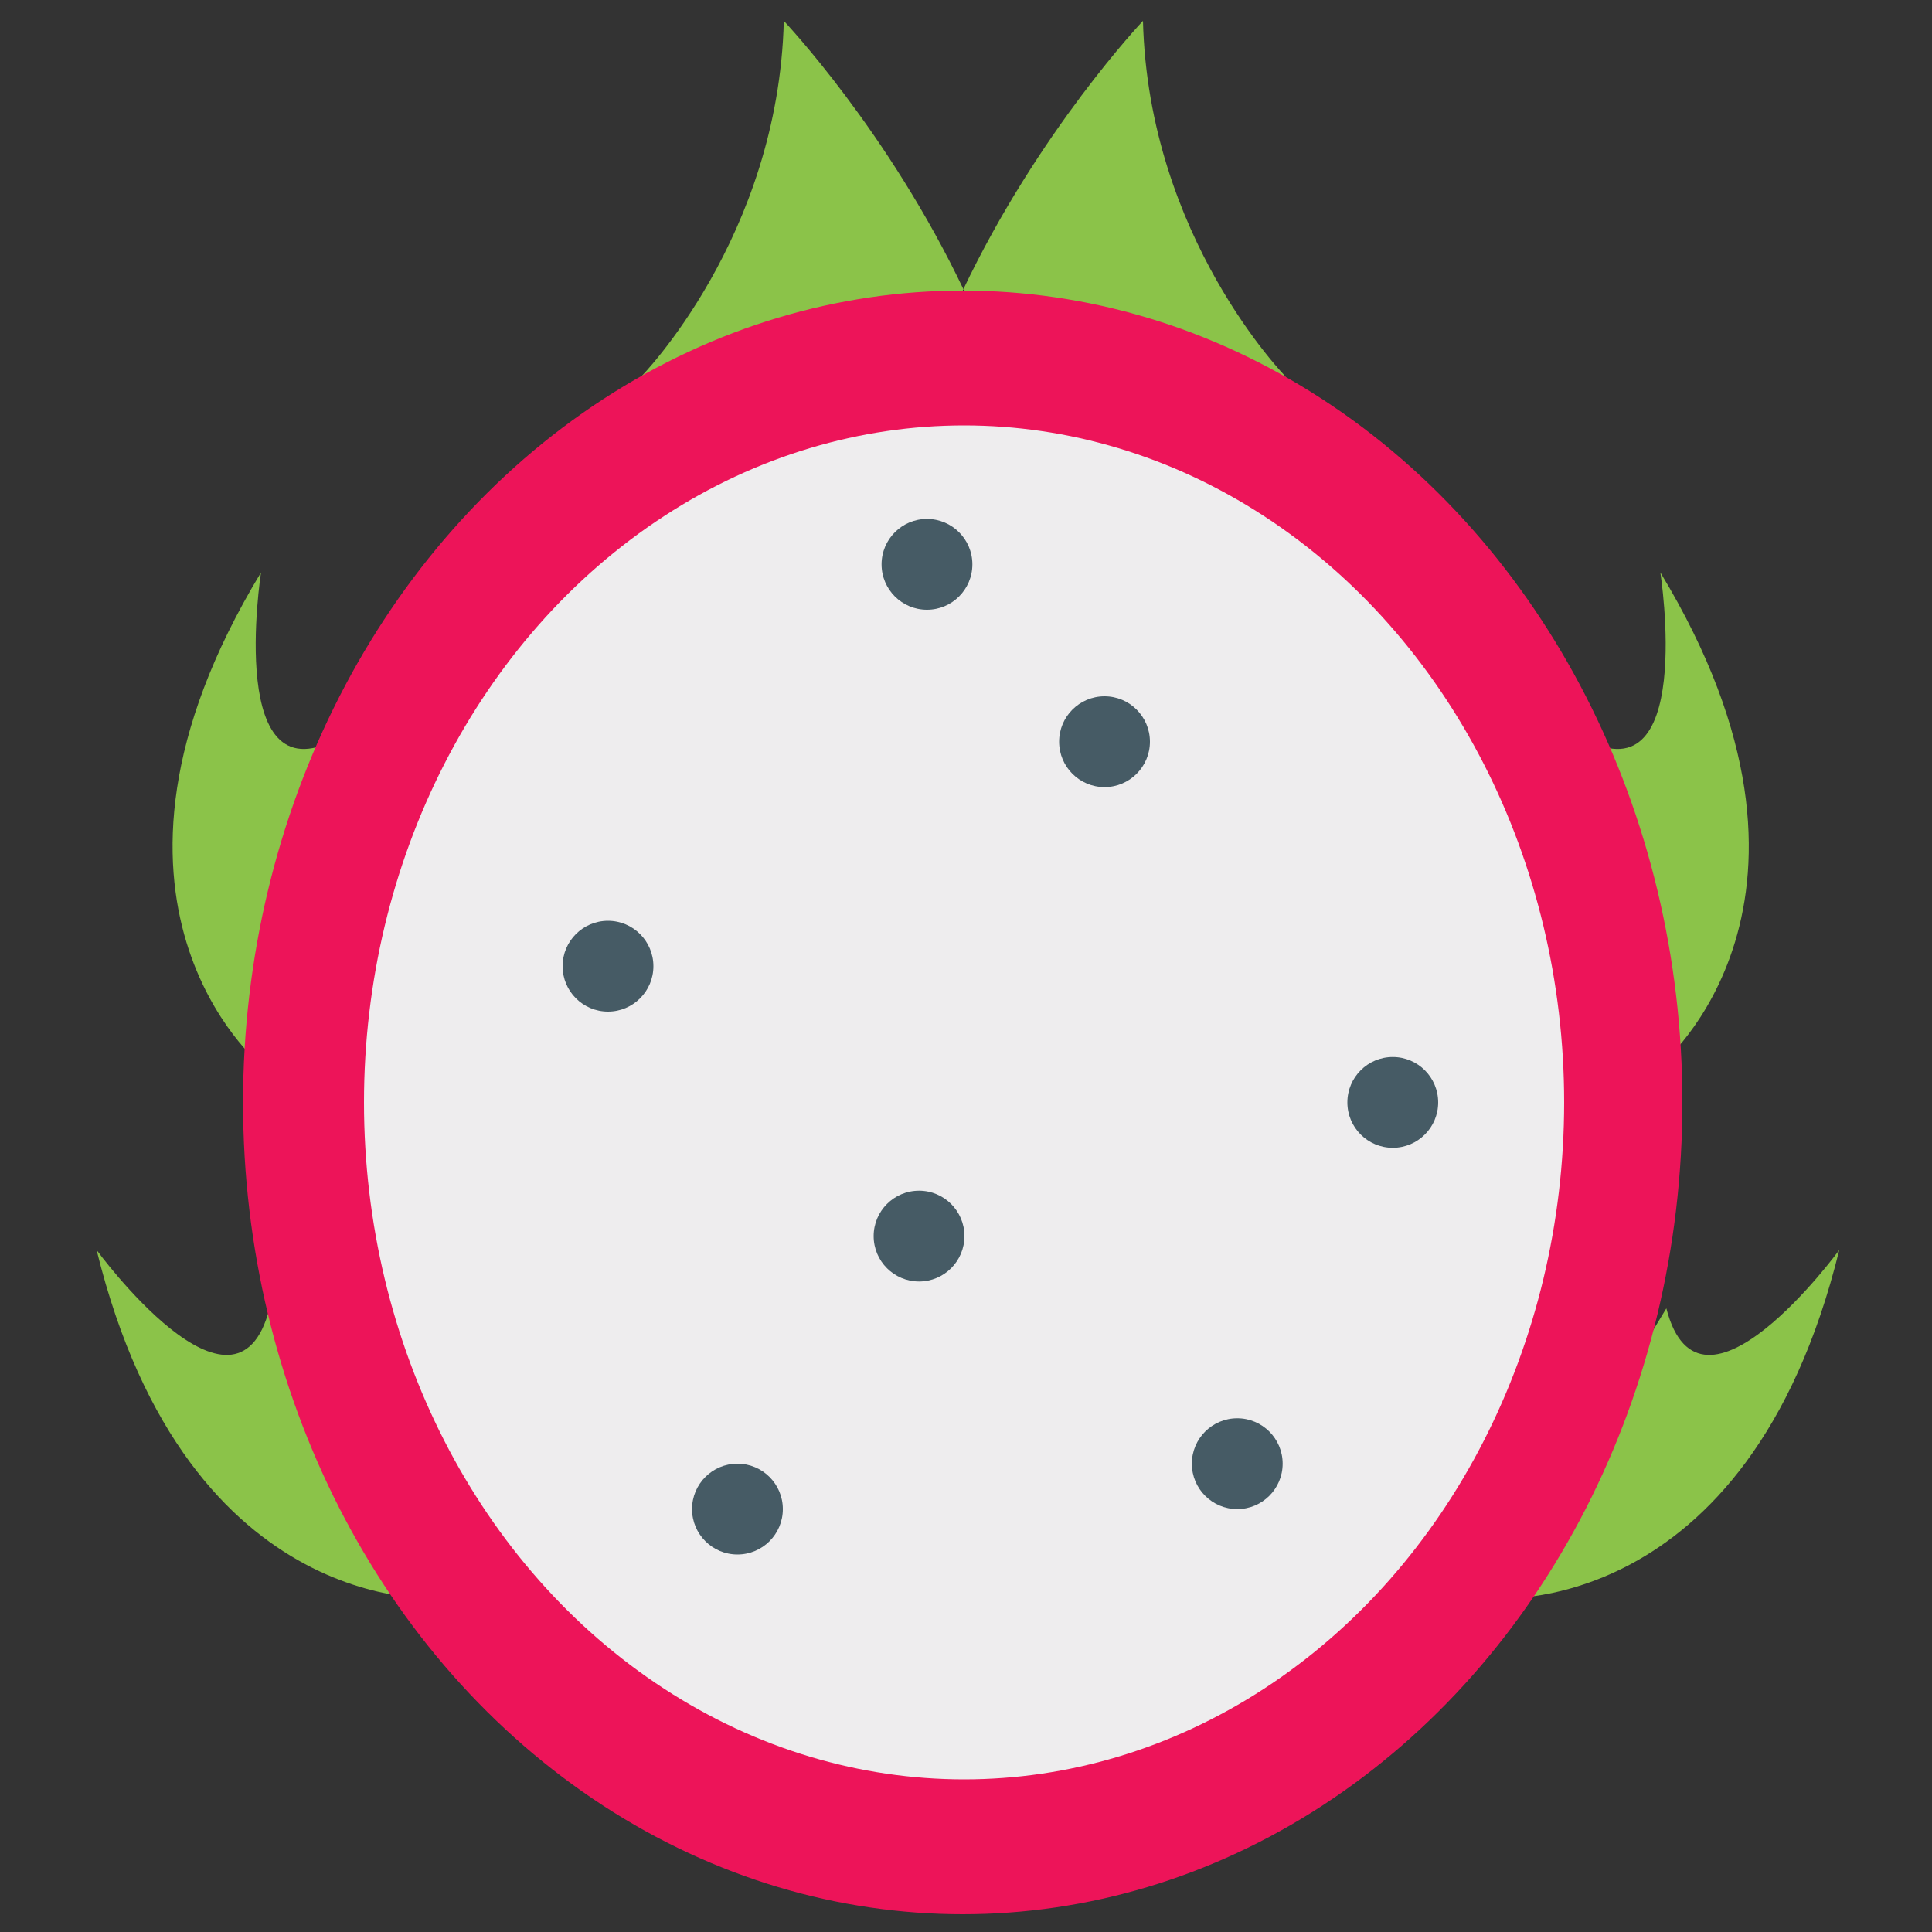 <svg xmlns="http://www.w3.org/2000/svg" viewBox="0 0 1000 1000" enable-background="new 0 0 1000 1000"><rect x="0" y="0" width="1000" height="1000" fill="#333333" stroke="none"/><style type="text/css">.st0{fill:#8BC349;} .st1{fill:#ED1459;} .st2{fill:#EEEDEE;} .st3{fill:#465B65;}</style><path d="M859.4 551.3s103-84.8 0-255c0 0 18.8 120.6-41.9 84.7l41.9 170.3zM135.1 551.3s-103-84.8 0-255c0 0-18.8 120.6 41.9 84.7l-41.9 170.3zM771.7 827.3S904.5 840.2 952 647c0 0-72 98.5-89.5 30.2l-90.8 150.1zM230.3 827.3S97.5 840.2 50 647c0 0 72 98.5 89.5 30.2l90.8 150.1zM331.7 195.1s71.2-72.2 74-184.3c0 0 54.1 57 93.3 139.6l-167.3 44.7zM665.6 195.1s-71.2-72.2-74-184.3c0 0-54.1 57-93.3 139.6l167.3 44.7z" class="st0"/><ellipse cx="498.3" cy="570.6" class="st1" rx="372.5" ry="420.2"/><ellipse cx="499" cy="570.6" class="st2" rx="310.6" ry="350.4"/><circle cx="479.8" cy="292.1" r="23.5" class="st3"/><circle cx="571.7" cy="383.9" r="23.5" class="st3"/><circle cx="314.7" cy="500.1" r="23.5" class="st3"/><circle cx="475.7" cy="639.8" r="23.5" class="st3"/><circle cx="720.9" cy="570.6" r="23.5" class="st3"/><circle cx="381.7" cy="781.1" r="23.5" class="st3"/><circle cx="640.4" cy="757.6" r="23.5" class="st3"/></svg>
